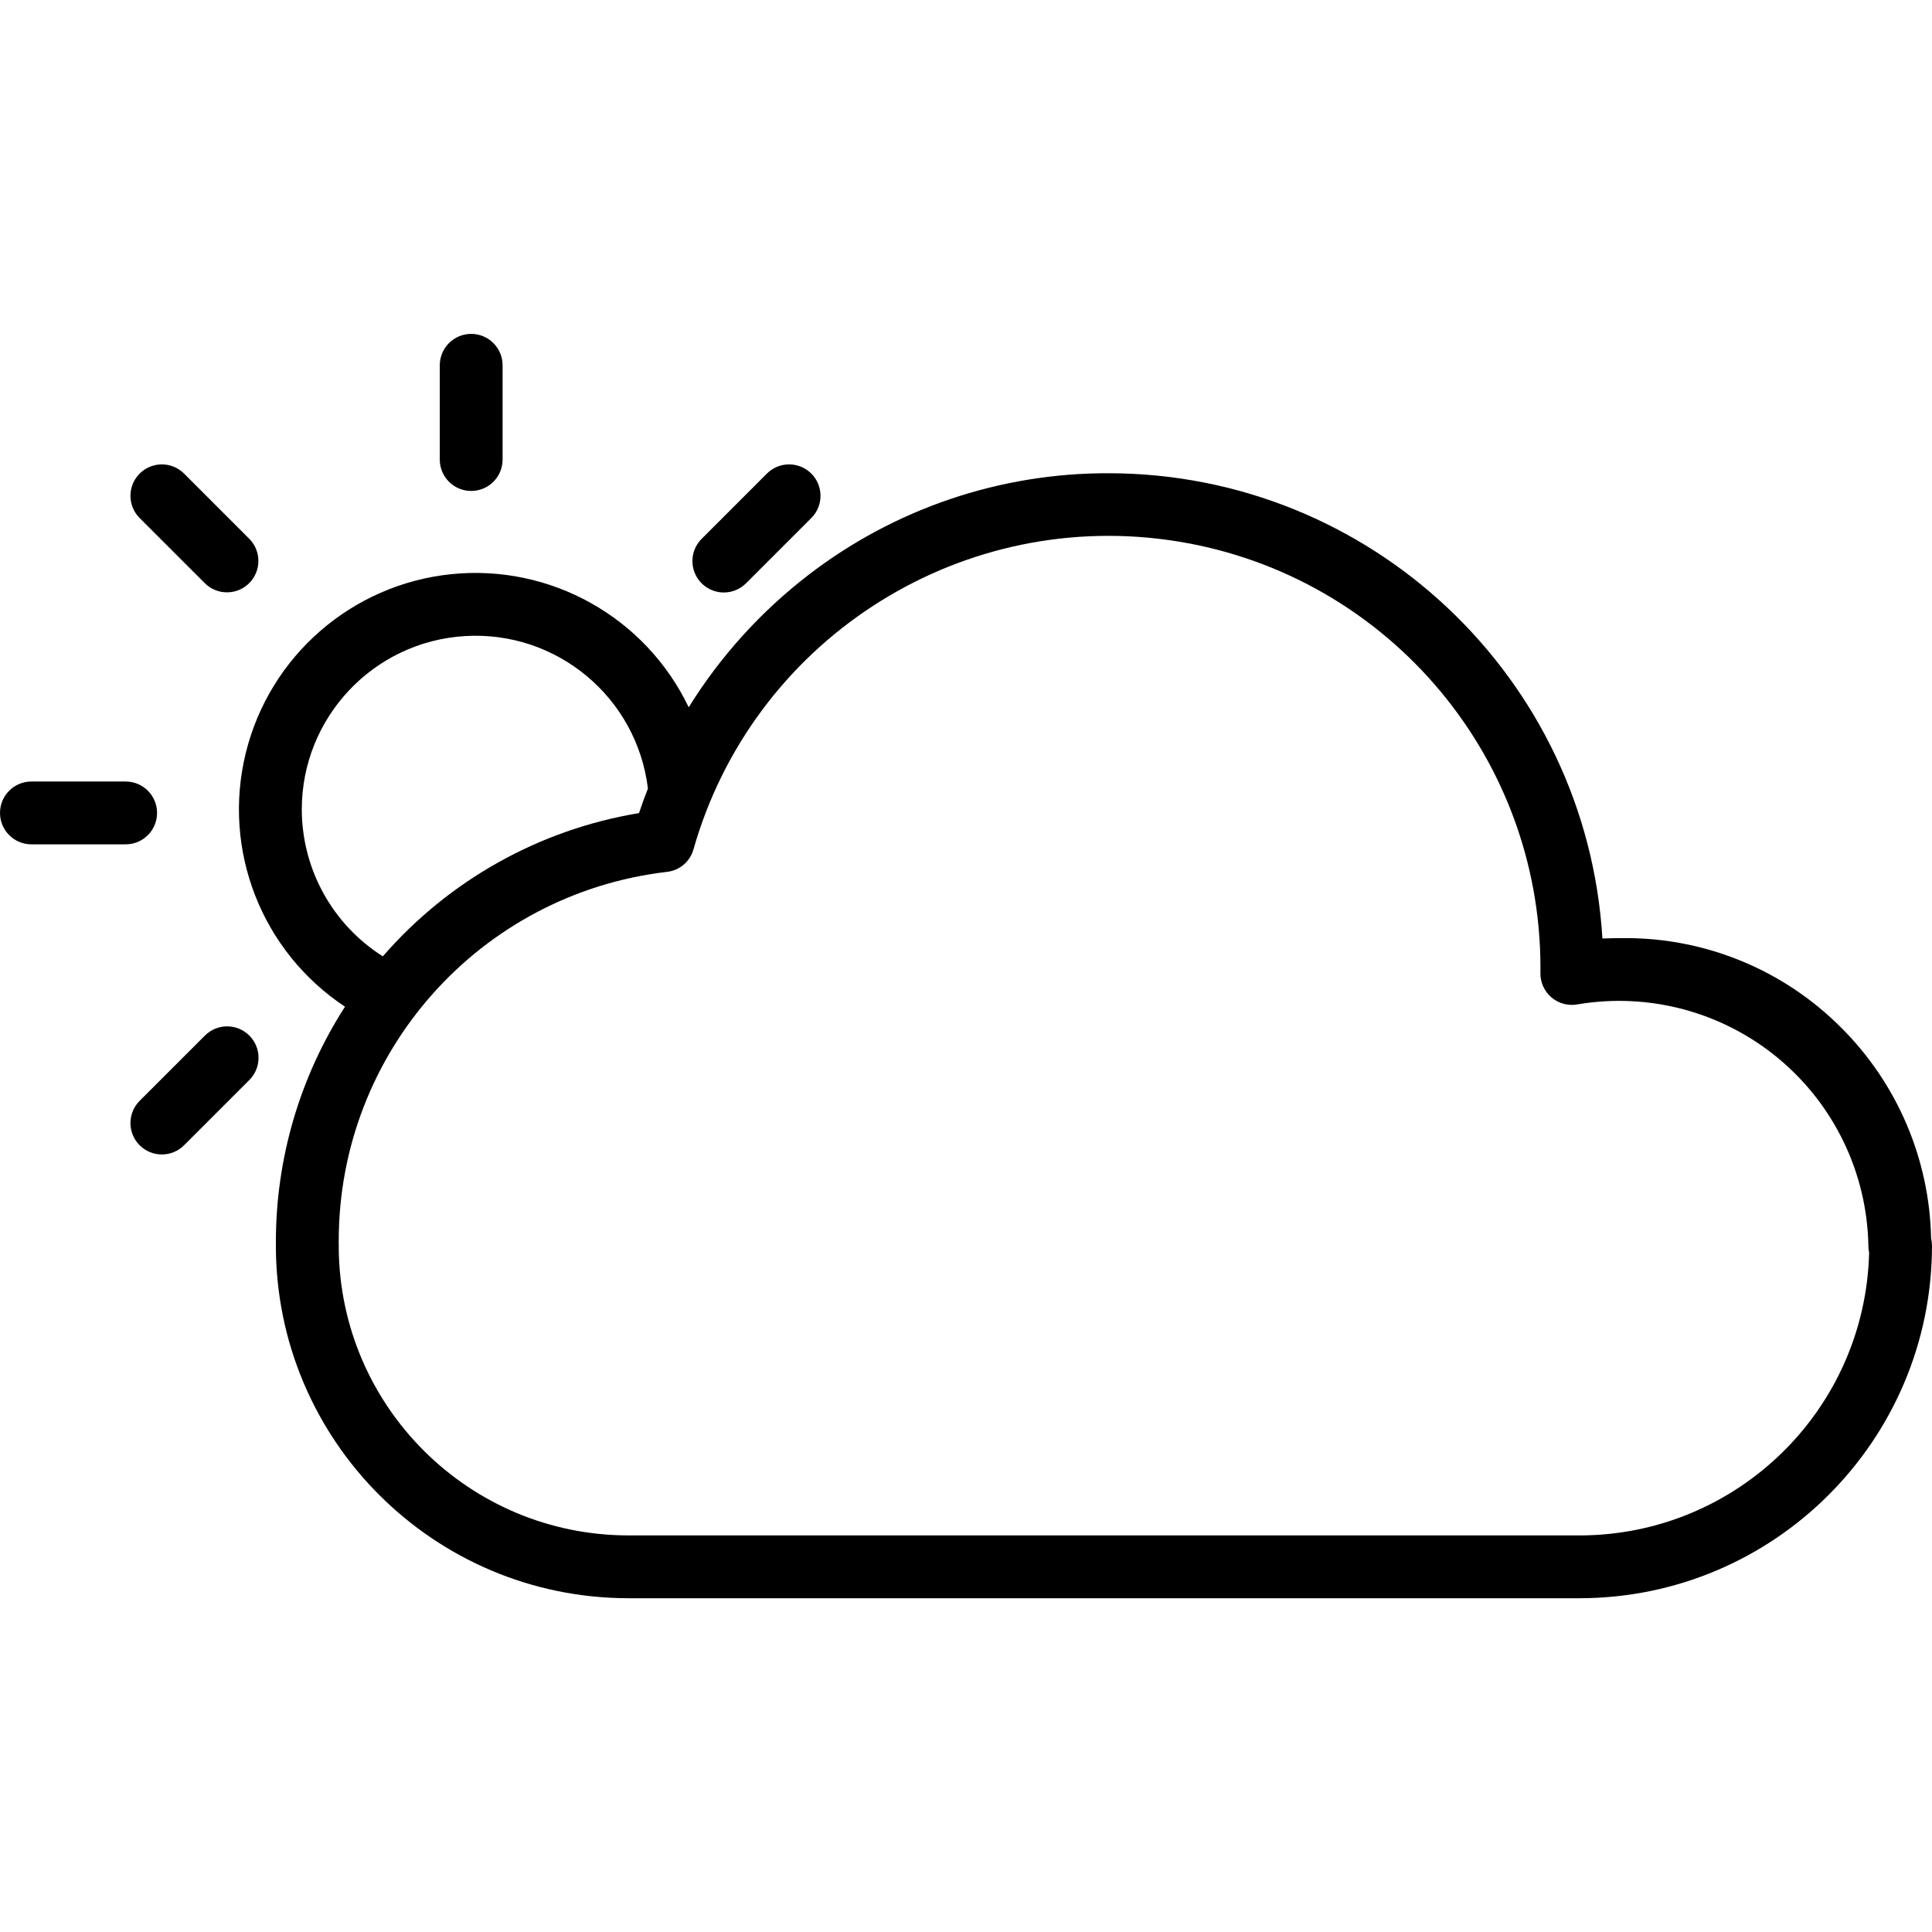 <svg height="492pt" viewBox="0 -85 492.035 492" width="492pt" xmlns="http://www.w3.org/2000/svg"><path d="m468.965 176.758c-14.605-14.695-34.488-22.934-55.207-22.863-1.84 0-3.734.02-5.66.105-4.012-66.516-59.09-118.426-125.727-118.496-27.707-.086-54.652 9.059-76.586 25.988-12.062 9.293-22.352 20.68-30.387 33.613-10.988-22.941-35.211-36.508-60.516-33.891-25.301 2.621-46.234 20.855-52.293 45.562-6.059 24.707 4.059 50.559 25.277 64.586-11.52 17.898-17.633 38.742-17.605 60.027 0 .102 0 .188.004.285v.227c0 .117-.008.246-.008.363.055 49.547 40.203 89.695 89.75 89.75h242.285c49.543-.059 89.688-40.207 89.742-89.75 0-.645-.078-1.289-.23-1.918-.402-20.145-8.586-39.348-22.84-53.59zm-392.105-55.633c.004-23.398 18.223-42.746 41.578-44.152s43.766 15.617 46.574 38.844c-.809 2.062-1.578 4.141-2.273 6.242-25.336 4.188-48.41 17.09-65.238 36.484-12.832-8.117-20.617-22.234-20.641-37.418zm325.434 184.891h-242.285c-40.543-.051-73.461-32.781-73.742-73.32.008-.168.012-.531.012-.699 0-.27-.016.023-.031-.977h.02c-.02-47.984 35.895-88.387 83.555-93.988 3.199-.336 5.875-2.578 6.766-5.668 14.996-52.773 66.594-86.418 120.93-78.855s94.785 54.02 94.797 108.879c0 .434 0 .875-.008 1.309-.062 2.43.98 4.758 2.844 6.328 1.859 1.566 4.332 2.203 6.719 1.727 18.223-3.051 36.871 1.992 51.074 13.805 14.207 11.816 22.562 29.23 22.887 47.707 0 .586.062 1.168.188 1.738-.988 40.023-33.688 71.969-73.723 72.016zm0 0"/><path d="m120 40.016c4.418 0 8-3.578 8-8v-24c0-4.418-3.582-8-8-8s-8 3.582-8 8v24c0 4.422 3.582 8 8 8zm0 0"/><path d="m184.348 65.875c2.121 0 4.152-.844 5.652-2.344l16.621-16.621c3.125-3.125 3.125-8.191 0-11.316-3.125-3.121-8.191-3.121-11.312 0l-16.621 16.625c-2.289 2.285-2.973 5.727-1.734 8.719 1.238 2.988 4.156 4.938 7.395 4.938zm0 0"/><path d="m52.188 178.719-16.625 16.621c-3.121 3.125-3.121 8.191.004 11.316 3.125 3.121 8.188 3.121 11.312-.004l16.621-16.617c3.125-3.125 3.125-8.191 0-11.316s-8.188-3.125-11.312 0zm0 0"/><path d="m40 122.016c0-4.418-3.582-8-8-8h-24c-4.418 0-8 3.582-8 8 0 4.422 3.582 8 8 8h24c4.418 0 8-3.578 8-8zm0 0"/><path d="m52.188 63.531c3.129 3.09 8.168 3.074 11.277-.035 3.113-3.109 3.125-8.148.035-11.277l-16.621-16.625c-3.125-3.121-8.191-3.121-11.312 0-3.125 3.125-3.125 8.191-.004 11.316zm0 0"/></svg>